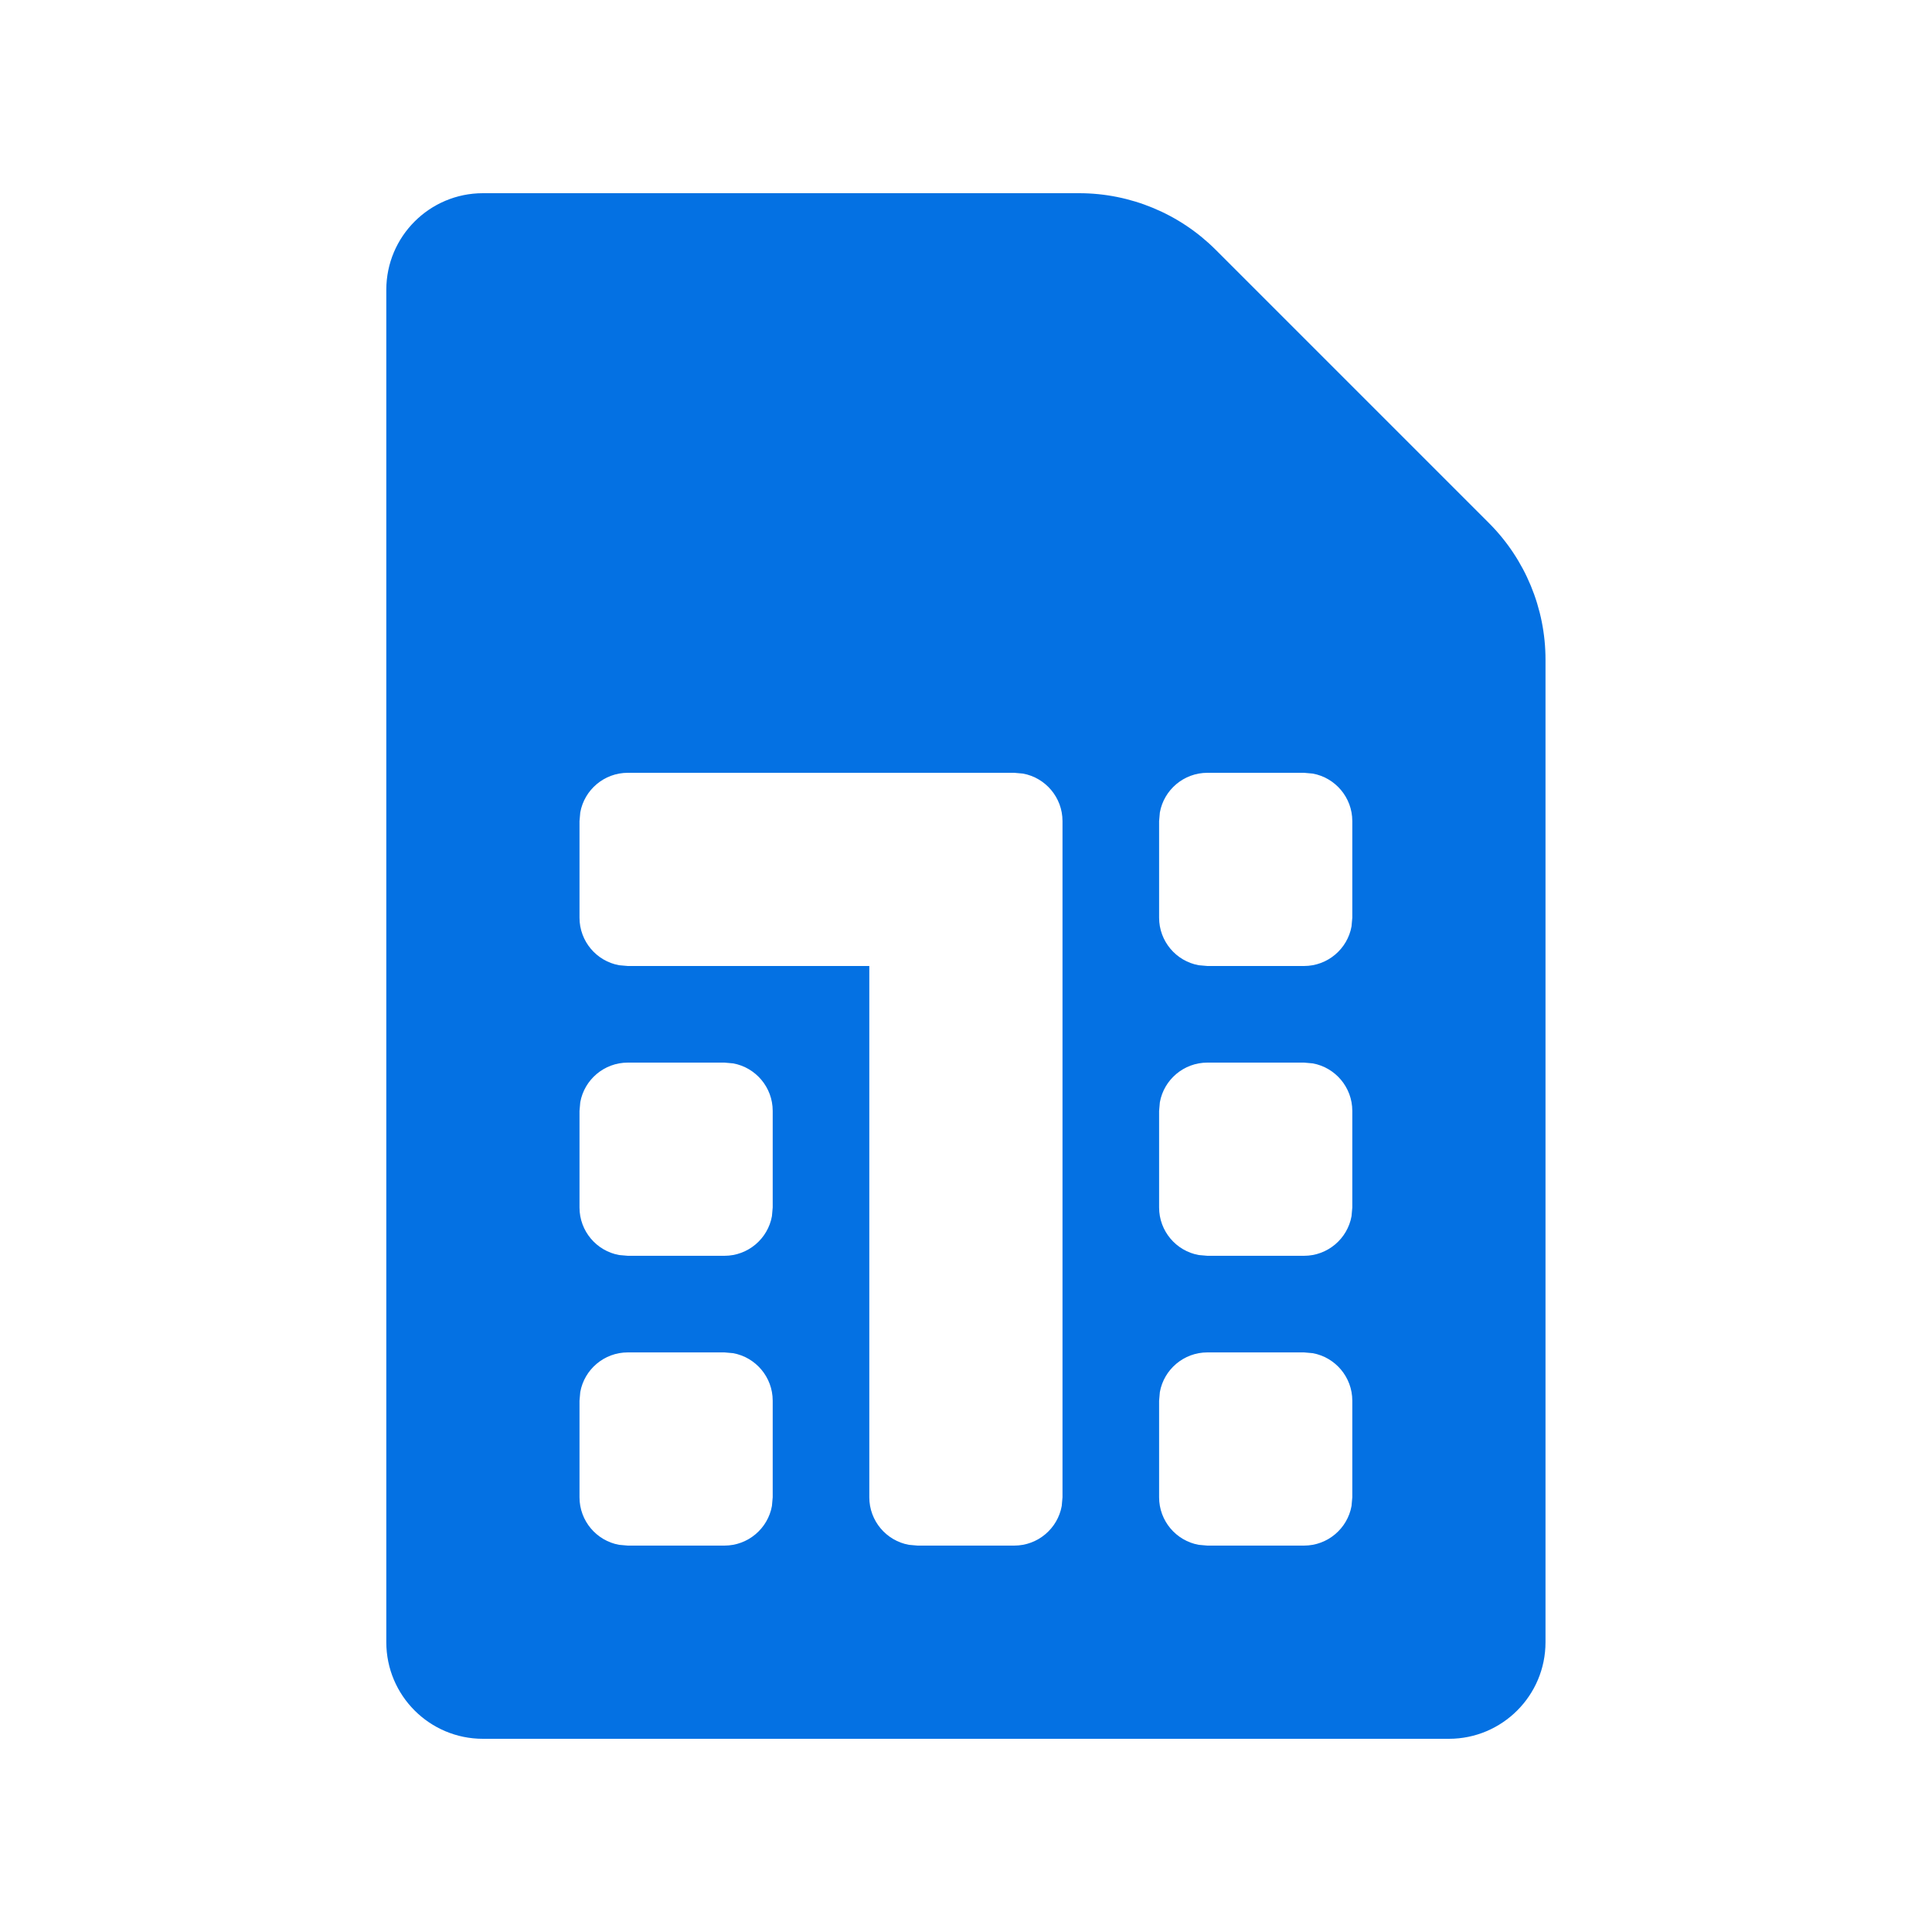 <?xml version="1.0" encoding="UTF-8"?>
<svg width="20px" height="20px" viewBox="0 0 20 20" version="1.1" xmlns="http://www.w3.org/2000/svg" xmlns:xlink="http://www.w3.org/1999/xlink">
    <title>切片</title>
    <g id="鸿运-汽车行驶记录仪流量监控管理平台" stroke="none" stroke-width="1" fill="none" fill-rule="evenodd">
        <g id="1.1-SIM卡管理" transform="translate(-22, -78)">
            <g id="导航栏/SIM卡管理" transform="translate(-0.001, 56)">
                <g id="标签/SIM卡管理" transform="translate(0, 12)">
                    <g id="Icon/面型/20×20/SIM卡" transform="translate(22, 10)">
                        <rect id="透明层" x="0" y="0" width="20" height="20"></rect>
                        <path d="M11.172,2 C11.702,2 12.211,2.211 12.586,2.586 L15.414,5.414 C15.789,5.789 16,6.298 16,6.828 L16,17 C16,17.552 15.552,18 15,18 L5,18 C4.448,18 4,17.552 4,17 L4,3 C4,2.448 4.448,2 5,2 L11.172,2 Z M13.5,14 L12.5,14 C12.255,14 12.05,14.177 12.008,14.41 L12,14.5 L12,15.5 C12,15.745 12.177,15.95 12.41,15.992 L12.5,16 L13.5,16 C13.745,16 13.95,15.823 13.992,15.59 L14,15.5 L14,14.5 C14,14.255 13.823,14.05 13.59,14.008 L13.5,14 Z M7.5,14 L6.5,14 C6.255,14 6.05,14.177 6.008,14.41 L6,14.5 L6,15.5 C6,15.745 6.177,15.95 6.41,15.992 L6.5,16 L7.5,16 C7.745,16 7.95,15.823 7.992,15.59 L8,15.5 L8,14.5 C8,14.255 7.823,14.05 7.59,14.008 L7.5,14 Z M10.5,8 L6.5,8 C6.255,8 6.05,8.177 6.008,8.41 L6,8.5 L6,9.5 C6,9.745 6.177,9.95 6.41,9.992 L6.5,10 L9,10 L9,15.5 C9,15.745 9.177,15.95 9.41,15.992 L9.5,16 L10.5,16 C10.745,16 10.95,15.823 10.992,15.59 L11,15.5 L11,8.5 C11,8.255 10.823,8.05 10.59,8.008 L10.5,8 Z M13.5,11 L12.5,11 C12.255,11 12.05,11.177 12.008,11.41 L12,11.5 L12,12.5 C12,12.745 12.177,12.95 12.41,12.992 L12.5,13 L13.5,13 C13.745,13 13.95,12.823 13.992,12.59 L14,12.5 L14,11.5 C14,11.255 13.823,11.05 13.59,11.008 L13.5,11 Z M7.5,11 L6.5,11 C6.255,11 6.05,11.177 6.008,11.41 L6,11.5 L6,12.5 C6,12.745 6.177,12.95 6.41,12.992 L6.5,13 L7.5,13 C7.745,13 7.95,12.823 7.992,12.59 L8,12.5 L8,11.5 C8,11.255 7.823,11.05 7.59,11.008 L7.5,11 Z M13.5,8 L12.5,8 C12.255,8 12.05,8.177 12.008,8.41 L12,8.5 L12,9.5 C12,9.745 12.177,9.95 12.41,9.992 L12.5,10 L13.5,10 C13.745,10 13.95,9.823 13.992,9.59 L14,9.5 L14,8.5 C14,8.255 13.823,8.05 13.59,8.008 L13.5,8 Z" id="Icon" fill="#0471E3"></path>
                    </g>
                </g>
            </g>
        </g>
    </g>
</svg>